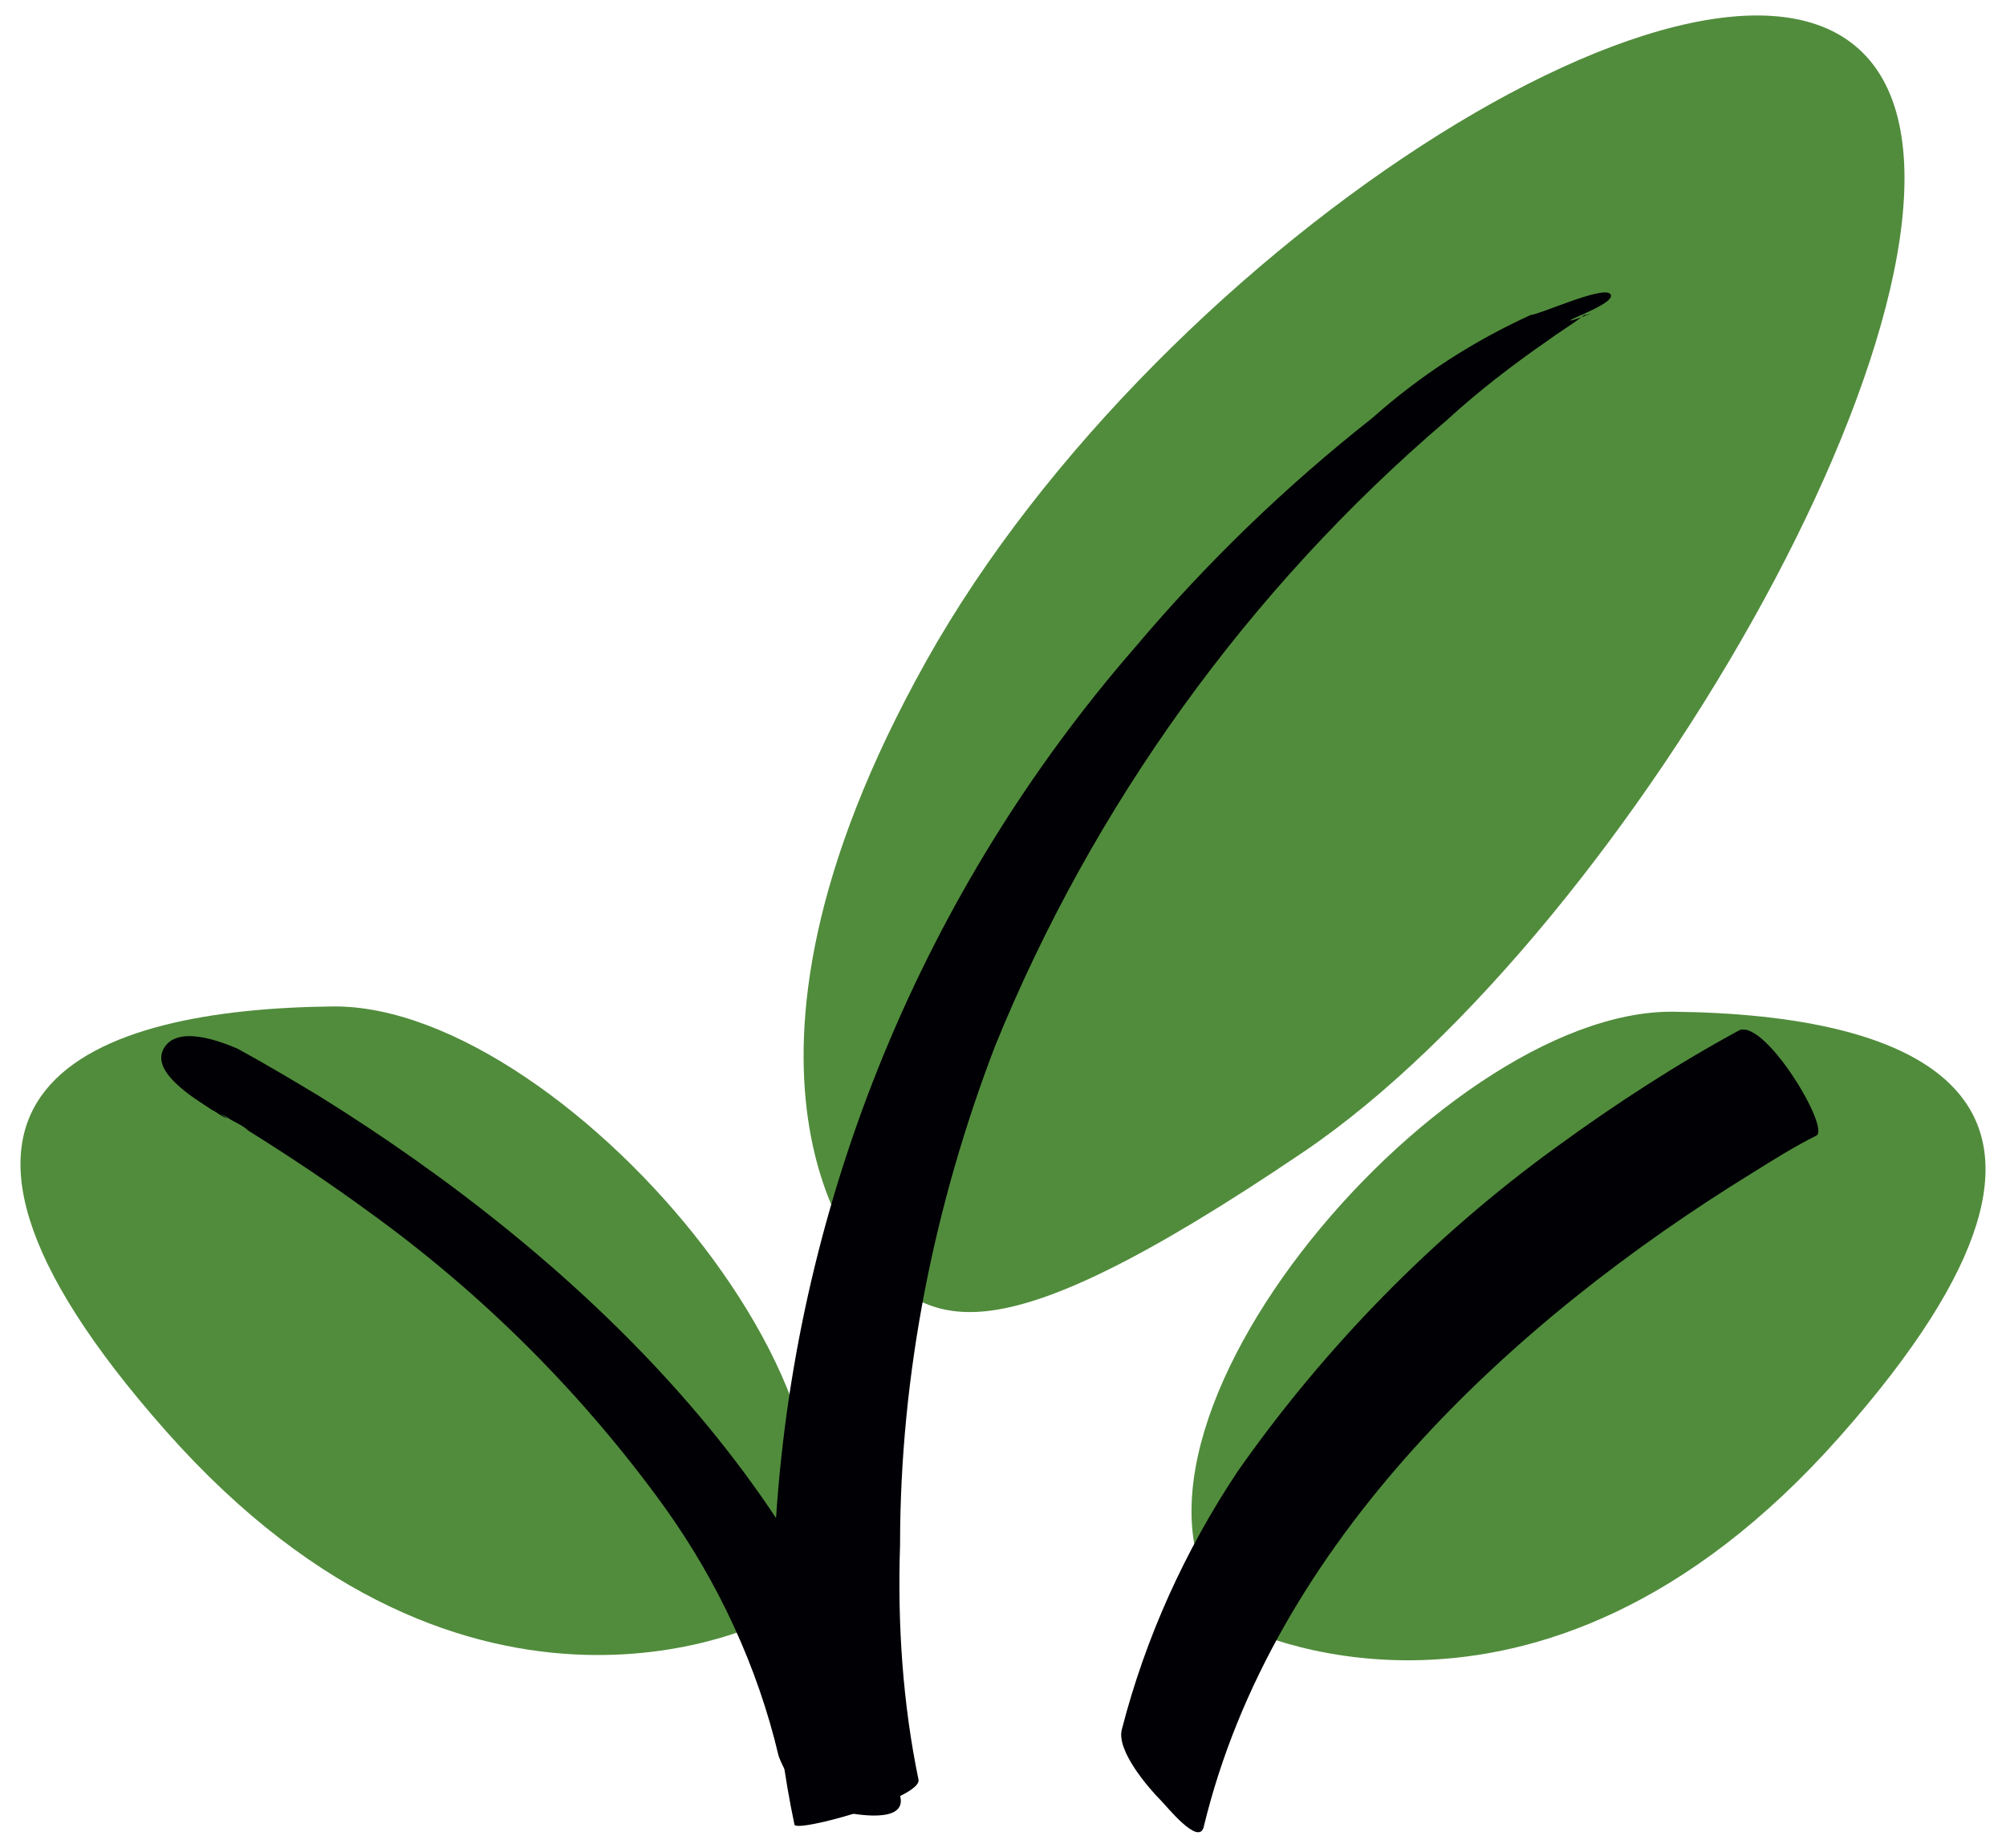 <svg width="76" height="70" viewBox="0 0 76 70" fill="none" xmlns="http://www.w3.org/2000/svg">
<g id="Group 627079">
<g id="Group 627080">
<path id="Vector" d="M32.8 47.83C32.8 47.83 26.2 40.929 35.1 25.029C44 9.13 66 -4.77 71.1 2.63C76.2 10.03 61.8 35.23 49.4 43.63C37 52.029 35.4 49.929 32.8 47.83Z" fill="#518C3C"/>
<path id="Vector_2" d="M29.2 61.329C29.2 61.329 17.9 67.329 6.3 54.229C-5.3 41.129 3.6 38.229 12.6 38.129C21.6 38.029 35.6 54.829 29.2 61.329Z" fill="#518C3C"/>
<path id="Vector_3" d="M58 11.93C55.8 12.93 53.8 14.229 52 15.829C48.7 18.43 45.7 21.329 43 24.529C35 33.73 30.2 45.33 29.4 57.529C29.1 61.429 29.3 65.329 30.1 69.129C30.2 69.43 34.9 68.129 34.8 67.43C34.2 64.529 34 61.529 34.1 58.529C34.1 52.029 35.4 45.63 37.7 39.63C41.4 30.529 47.3 22.329 54.8 15.93C56 14.829 57.3 13.829 58.6 12.93C59 12.63 59.5 12.329 59.9 12.03C60.3 11.729 59.8 12.03 60.1 11.93C60.7 11.729 59.4 12.229 59.5 12.13C59.6 12.03 61.3 11.43 61 11.13C60.7 10.829 58.3 11.93 58 11.93Z" fill="#000005"/>
<path id="Vector_4" d="M8 42.029C8.2 42.129 8.3 42.229 8.5 42.329C8.9 42.529 7.9 41.929 8.6 42.329C8.9 42.529 9.2 42.629 9.4 42.829C11 43.829 12.5 44.829 14 45.929C18.3 49.029 22.1 52.829 25.2 57.129C27.2 59.929 28.7 63.129 29.5 66.529C29.9 67.629 30.8 68.429 31.9 68.629C32.3 68.729 34.4 69.129 34.1 68.029C31.3 56.529 21.9 47.629 12.1 41.529C11.1 40.929 10.1 40.329 9 39.729C8.3 39.429 6.7 38.829 6.2 39.729C5.7 40.629 7.4 41.629 8 42.029Z" fill="#000005"/>
<path id="Vector_5" d="M46.8 61.529C46.8 61.529 58.1 67.529 69.7 54.429C81.3 41.329 72.4 38.429 63.4 38.329C54.4 38.229 40.3 55.029 46.8 61.529Z" fill="#518C3C"/>
<path id="Vector_6" d="M65.9 39.029C63.5 40.329 61.2 41.829 59 43.429C54.3 46.829 50.2 51.029 46.9 55.729C44.9 58.729 43.4 62.029 42.5 65.529C42.3 66.329 43.5 67.729 44 68.229C44.2 68.429 45.4 69.929 45.6 69.229C48.2 58.429 57.3 50.029 66.4 44.429C67.2 43.929 68 43.429 68.8 43.029C69.4 42.829 66.9 38.629 65.9 39.029Z" fill="#000005"/>
</g>
</g>
</svg>

